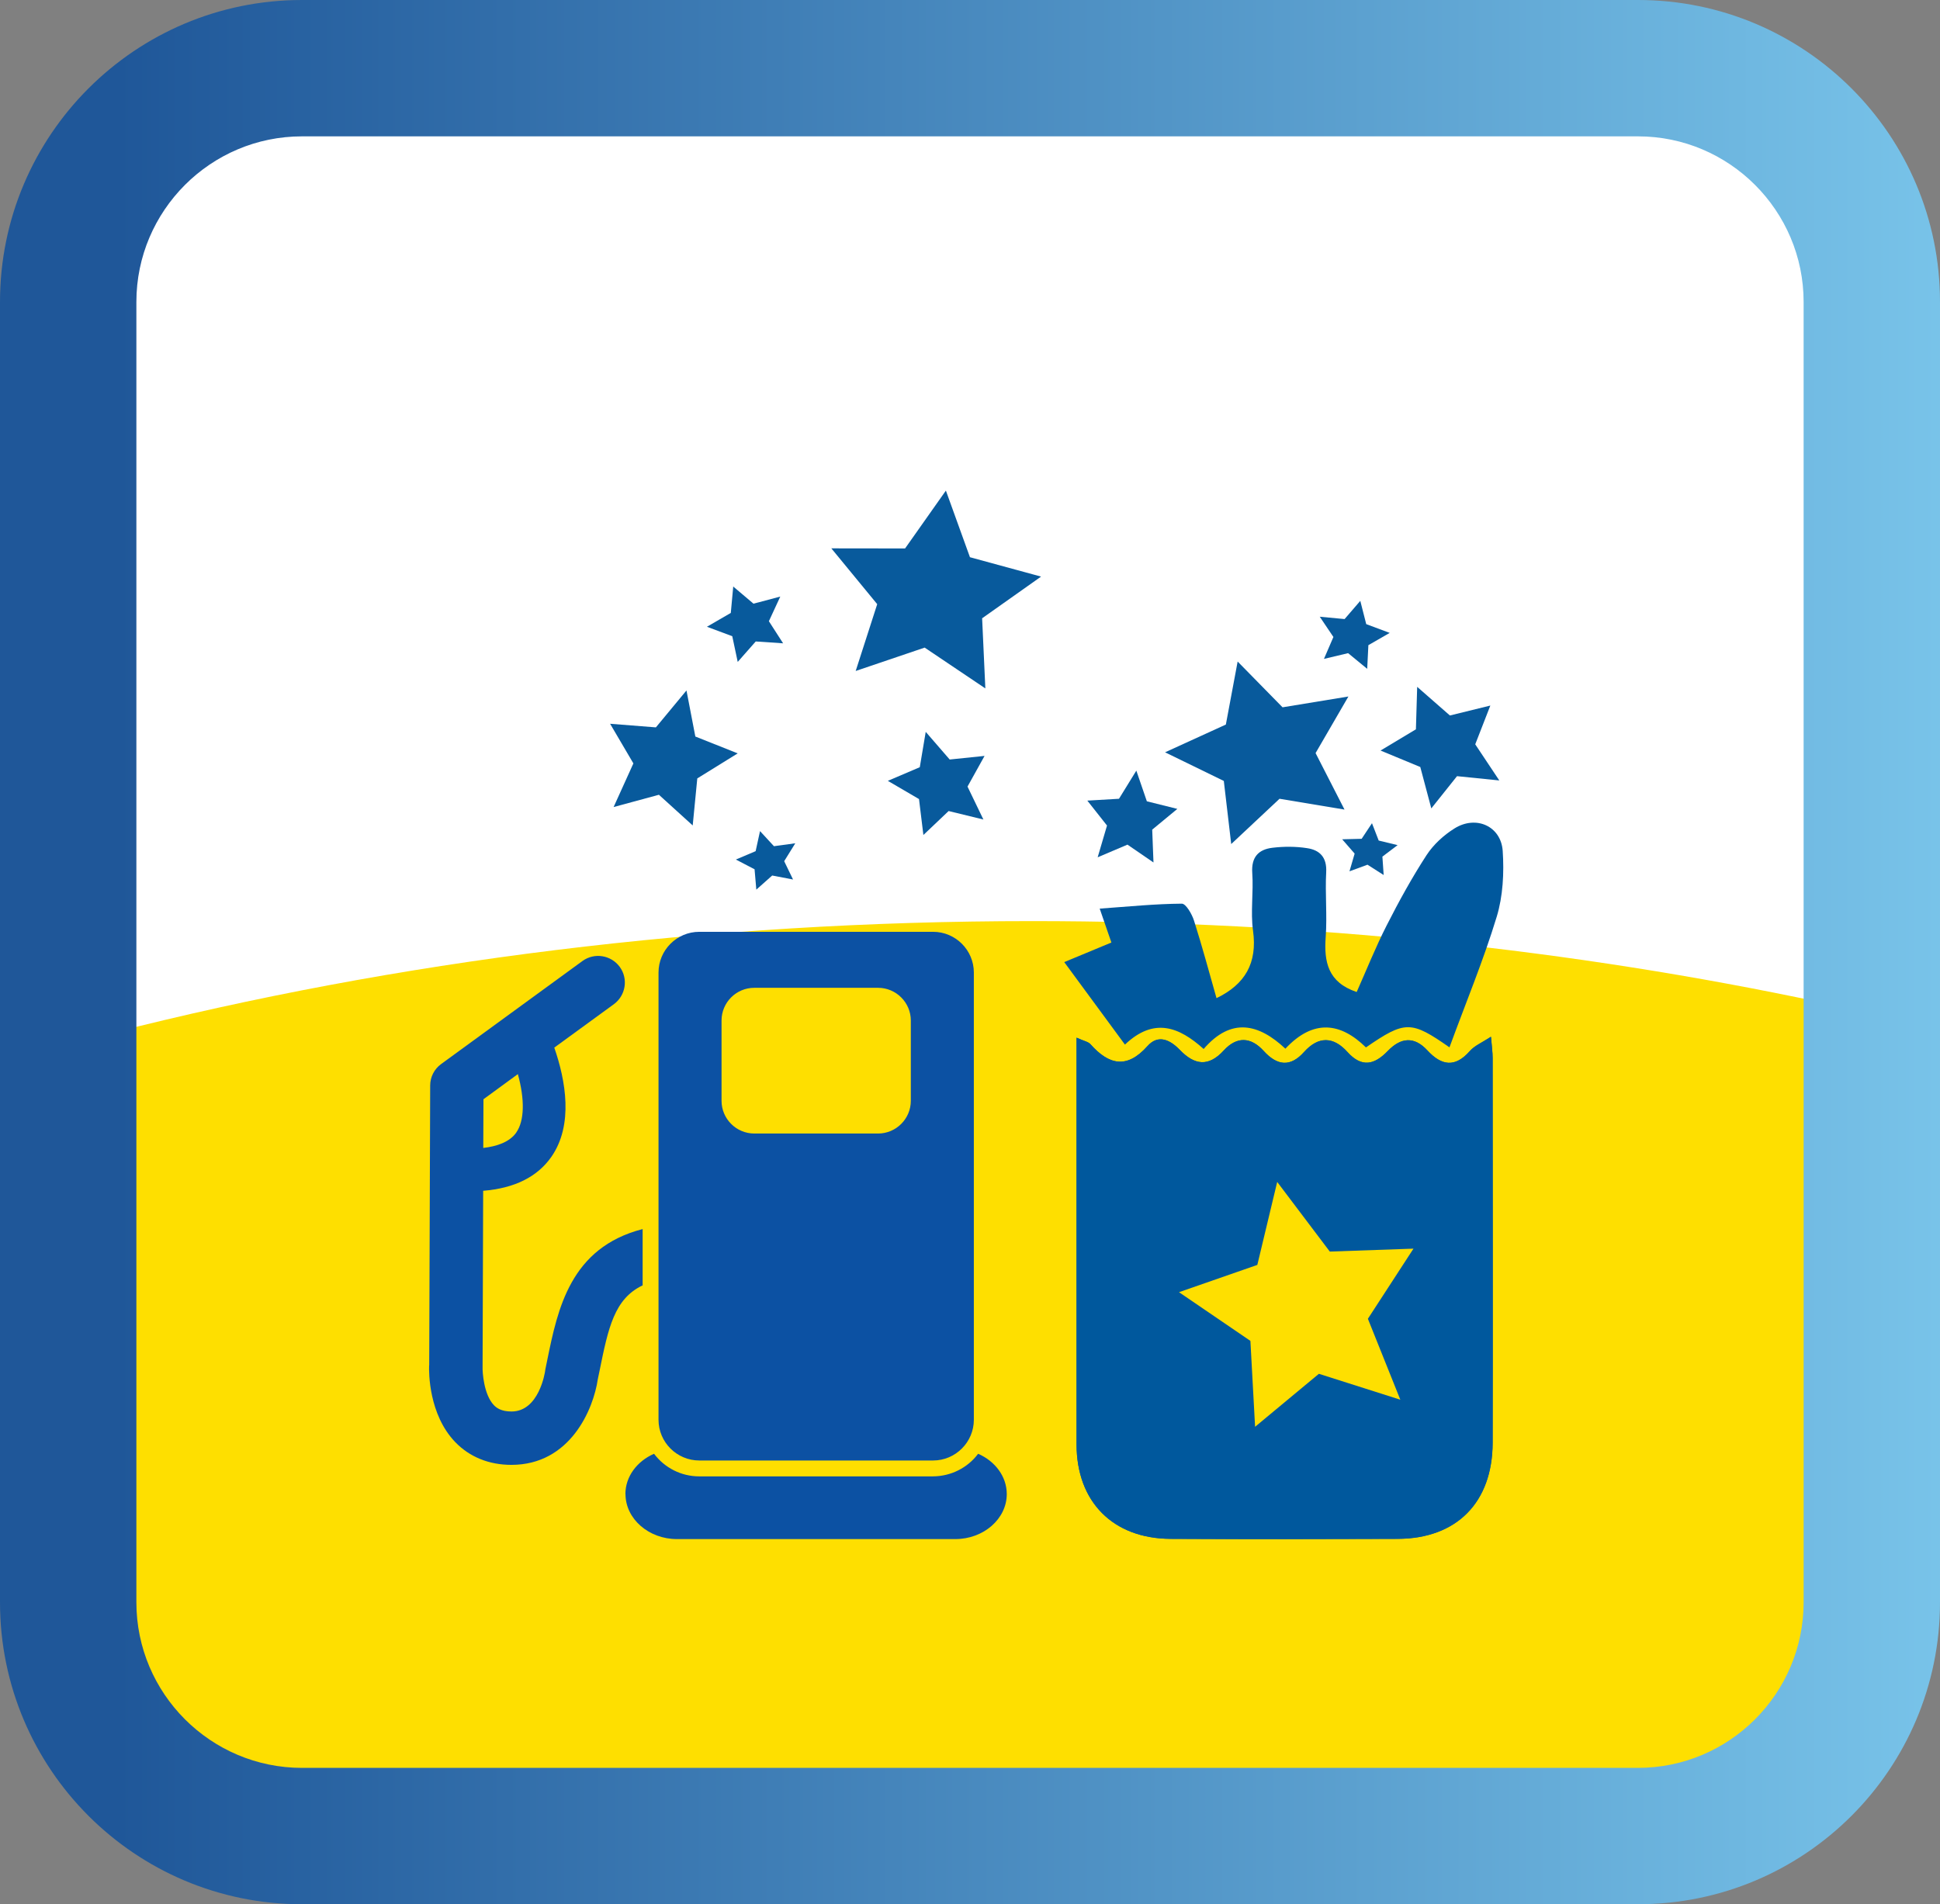 <?xml version="1.0" encoding="UTF-8"?>
<svg id="Layer_1" data-name="Layer 1" xmlns="http://www.w3.org/2000/svg" xmlns:xlink="http://www.w3.org/1999/xlink" viewBox="0 0 199.15 195.51">
  <rect x="0" y="0" width="199.15" height="195.51" fill="#808080" stroke="none"/>
  <defs>
    <style>
      .cls-1 {
        fill: #085a9c;
      }

      .cls-2 {
        fill: url(#linear-gradient);
      }

      .cls-3 {
        fill: #fff;
      }

      .cls-4 {
        fill: #0c51a3;
      }

      .cls-5 {
        fill: #fedf00;
      }

      .cls-6 {
        fill: #00589d;
      }
    </style>
    <linearGradient id="linear-gradient" x1="0" y1="97.75" x2="199.15" y2="97.75" gradientUnits="userSpaceOnUse">
      <stop offset="0" stop-color="#1f5799"/>
      <stop offset=".06" stop-color="#1f5799"/>
      <stop offset="1" stop-color="#78c3e9"/>
      <stop offset="1" stop-color="#78c3e9"/>
    </linearGradient>
  </defs>
  <rect class="cls-3" x="8" y="10.22" width="183.21" height="175" rx="26" ry="26"/>
  <path class="cls-5" d="M42.42,189.98h113.51c17.12,0,31-13.88,31-31v-56.07c-25.38-5.4-52.62-8.34-80.97-8.34-33.48,0-65.4,4.09-94.53,11.5v52.9c0,17.12,13.88,31,31,31Z"/>
  <path class="cls-2" d="M168.15,14c9.37,0,17,7.63,17,17v133.51c0,9.37-7.63,17-17,17H31c-9.37,0-17-7.63-17-17V31c0-9.37,7.63-17,17-17h137.15M168.15,0H31C13.88,0,0,13.88,0,31v133.51c0,17.12,13.88,31,31,31h137.15c17.12,0,31-13.88,31-31V31c0-17.12-13.88-31-31-31h0Z"/>
  <g>
    <polygon class="cls-1" points="75.02 62.93 75.27 60.22 77.35 61.98 80.1 61.25 78.93 63.78 80.39 66.05 77.58 65.86 75.73 67.96 75.17 65.32 72.57 64.35 75.02 62.93"/>
    <polygon class="cls-1" points="77.57 87.39 78.02 85.33 79.45 86.88 81.64 86.58 80.5 88.42 81.41 90.3 79.27 89.89 77.64 91.34 77.46 89.25 75.54 88.25 77.57 87.39"/>
    <polygon class="cls-1" points="92.91 56.31 97.1 50.37 99.57 57.21 106.87 59.2 100.82 63.48 101.15 70.68 94.92 66.49 87.84 68.89 90.05 62.03 85.34 56.3 92.91 56.31"/>
    <polygon class="cls-1" points="65.02 78.38 62.63 74.31 67.33 74.68 70.47 70.89 71.38 75.62 75.73 77.35 71.58 79.92 71.11 84.75 67.64 81.6 62.99 82.86 65.02 78.38"/>
    <polygon class="cls-1" points="97.49 77.98 101.07 77.61 99.32 80.76 100.95 84.14 97.38 83.27 94.79 85.73 94.34 82.04 91.14 80.17 94.42 78.77 95.03 75.14 97.49 77.98"/>
    <path class="cls-4" d="M64.21,153.4c0,2.54,2.38,4.62,5.28,4.62h28.58c2.9,0,5.28-2.08,5.28-4.62,0-1.81-1.2-3.38-2.94-4.14-1.09,1.46-2.81,2.31-4.63,2.32h-24.01c-1.82,0-3.53-.86-4.63-2.32-1.74.76-2.94,2.33-2.94,4.14M53,116.27c.84-1.2.88-3.38.16-5.99l-3.53,2.58-.02,5c1.39-.16,2.7-.6,3.39-1.58M44.06,140.19l.1-28.74c0-.87.42-1.69,1.12-2.2l14.51-10.58c1.22-.89,2.93-.62,3.83.6.89,1.22.62,2.93-.6,3.83l-6.12,4.46c1.16,3.34,2,7.93-.31,11.23-1.44,2.05-3.78,3.21-6.99,3.47l-.06,17.99s0,.07,0,.1c-.02.52.12,2.83,1.16,3.92.27.28.75.65,1.81.65,2.82,0,3.43-4.01,3.45-4.16,0-.07.02-.13.03-.2l.19-.93c1.07-5.23,2.36-11.53,9.79-13.44v5.78c-2.91,1.38-3.53,4.37-4.42,8.76l-.18.86c-.45,3.11-2.84,8.81-8.87,8.81-2.3,0-4.3-.81-5.77-2.34-2.72-2.83-2.71-7.15-2.68-7.88M93.5,104.78c0-1.85-1.51-3.36-3.36-3.36h-12.71c-1.86,0-3.36,1.51-3.36,3.36v8.24c0,1.85,1.51,3.36,3.36,3.36h12.71c1.85,0,3.36-1.51,3.36-3.36v-8.24ZM95.79,149.95h-24.01c-2.3,0-4.18-1.88-4.18-4.18v-45.92c0-2.3,1.88-4.18,4.18-4.18h24.01c2.3,0,4.18,1.88,4.18,4.18v45.92c0,2.3-1.88,4.18-4.18,4.18"/>
    <polygon class="cls-1" points="140.25 64.08 139.64 61.69 138.03 63.56 135.48 63.32 136.88 65.4 135.91 67.65 138.39 67.06 140.35 68.67 140.47 66.24 142.66 64.98 140.25 64.08"/>
    <polygon class="cls-1" points="141.53 86.3 140.84 84.52 139.78 86.12 137.78 86.17 139.06 87.64 138.53 89.46 140.38 88.78 142.04 89.84 141.91 87.95 143.47 86.77 141.53 86.3"/>
    <polygon class="cls-1" points="131.66 72.62 127.05 67.92 125.84 74.39 119.6 77.24 125.63 80.18 126.39 86.66 131.35 82.01 138.02 83.12 135.05 77.32 138.42 71.51 131.66 72.62"/>
    <polygon class="cls-1" points="151.44 76.42 152.99 72.44 148.84 73.46 145.48 70.52 145.35 74.88 141.72 77.06 145.8 78.75 146.93 83 149.57 79.69 153.91 80.13 151.44 76.42"/>
    <polygon class="cls-1" points="114.87 82.01 111.62 82.2 113.64 84.76 112.68 88.02 115.74 86.72 118.41 88.55 118.28 85.18 120.86 83.05 117.73 82.27 116.65 79.12 114.87 82.01"/>
    <g>
      <path class="cls-6" d="M110.52,106.54c0,9.39,0,32.73,0,41.77,0,5.88,3.74,9.66,9.64,9.69,7.78.04,15.55.03,23.33,0,6.05-.02,9.72-3.74,9.74-9.85.02-8.41,0-31.12,0-39.53,0-.59-.09-1.19-.17-2.17-.93.61-1.69.92-2.17,1.47-1.52,1.73-2.91,1.5-4.35-.06-1.36-1.48-2.73-1.34-4.07.05-1.35,1.4-2.66,1.76-4.15.1-1.42-1.58-2.96-1.64-4.45.01-1.42,1.59-2.78,1.39-4.15-.12-1.31-1.44-2.75-1.5-4.08-.05-1.58,1.73-3.02,1.52-4.54-.07-.96-.99-2.19-1.62-3.3-.37-2.1,2.36-3.95,1.95-5.85-.19-.23-.26-.68-.33-1.42-.67"/>
      <path class="cls-6" d="M110.52,106.54c.74.34,1.19.41,1.42.67,1.9,2.14,3.75,2.55,5.85.19,1.11-1.25,2.34-.62,3.3.37,1.52,1.59,2.96,1.8,4.54.07,1.33-1.45,2.77-1.39,4.08.05,1.37,1.51,2.73,1.71,4.15.12,1.48-1.66,3.02-1.6,4.45-.01,1.49,1.66,2.8,1.3,4.15-.1,1.34-1.39,2.71-1.53,4.07-.05,1.44,1.56,2.83,1.79,4.35.06.48-.55,1.24-.86,2.17-1.47.08.99.17,1.58.17,2.17.01,8.41.03,31.12,0,39.53-.02,6.11-3.69,9.82-9.74,9.85-7.78.03-15.55.04-23.33,0-5.9-.03-9.63-3.8-9.64-9.69-.01-9.03,0-32.37,0-41.77"/>
      <path class="cls-6" d="M148.79,107.53c-3.94-2.76-4.56-2.75-8.57.01-2.59-2.55-5.39-2.95-8.27.13-2.74-2.57-5.56-3.25-8.39.03-2.51-2.26-5.09-3.29-8.08-.45-2.03-2.76-3.97-5.4-6.23-8.47,1.81-.75,3.28-1.36,4.84-2.01-.32-.92-.64-1.85-1.2-3.48,3.04-.22,5.73-.49,8.43-.51.42,0,1.04,1.07,1.25,1.74.84,2.63,1.55,5.3,2.31,7.96,2.93-1.41,4.21-3.6,3.75-6.92-.27-1.94.06-3.96-.08-5.94-.11-1.63.65-2.41,2.08-2.58,1.17-.14,2.38-.14,3.54.04,1.3.19,2.05.93,1.97,2.46-.12,2.21.11,4.45-.05,6.65-.19,2.57.23,4.67,3.18,5.66.97-2.17,1.92-4.56,3.08-6.84,1.25-2.46,2.59-4.9,4.09-7.21.71-1.09,1.77-2.06,2.88-2.75,2.2-1.37,4.76-.24,4.94,2.31.15,2.25.03,4.65-.62,6.78-1.35,4.44-3.14,8.74-4.84,13.38"/>
    </g>
    <polygon class="cls-5" points="140.42 135.4 145.1 128.2 136.51 128.5 131.11 121.35 129.07 129.87 121.03 132.67 128.36 137.67 128.84 146.49 135.39 141.05 143.75 143.71 140.42 135.4"/>
  </g>
</svg>